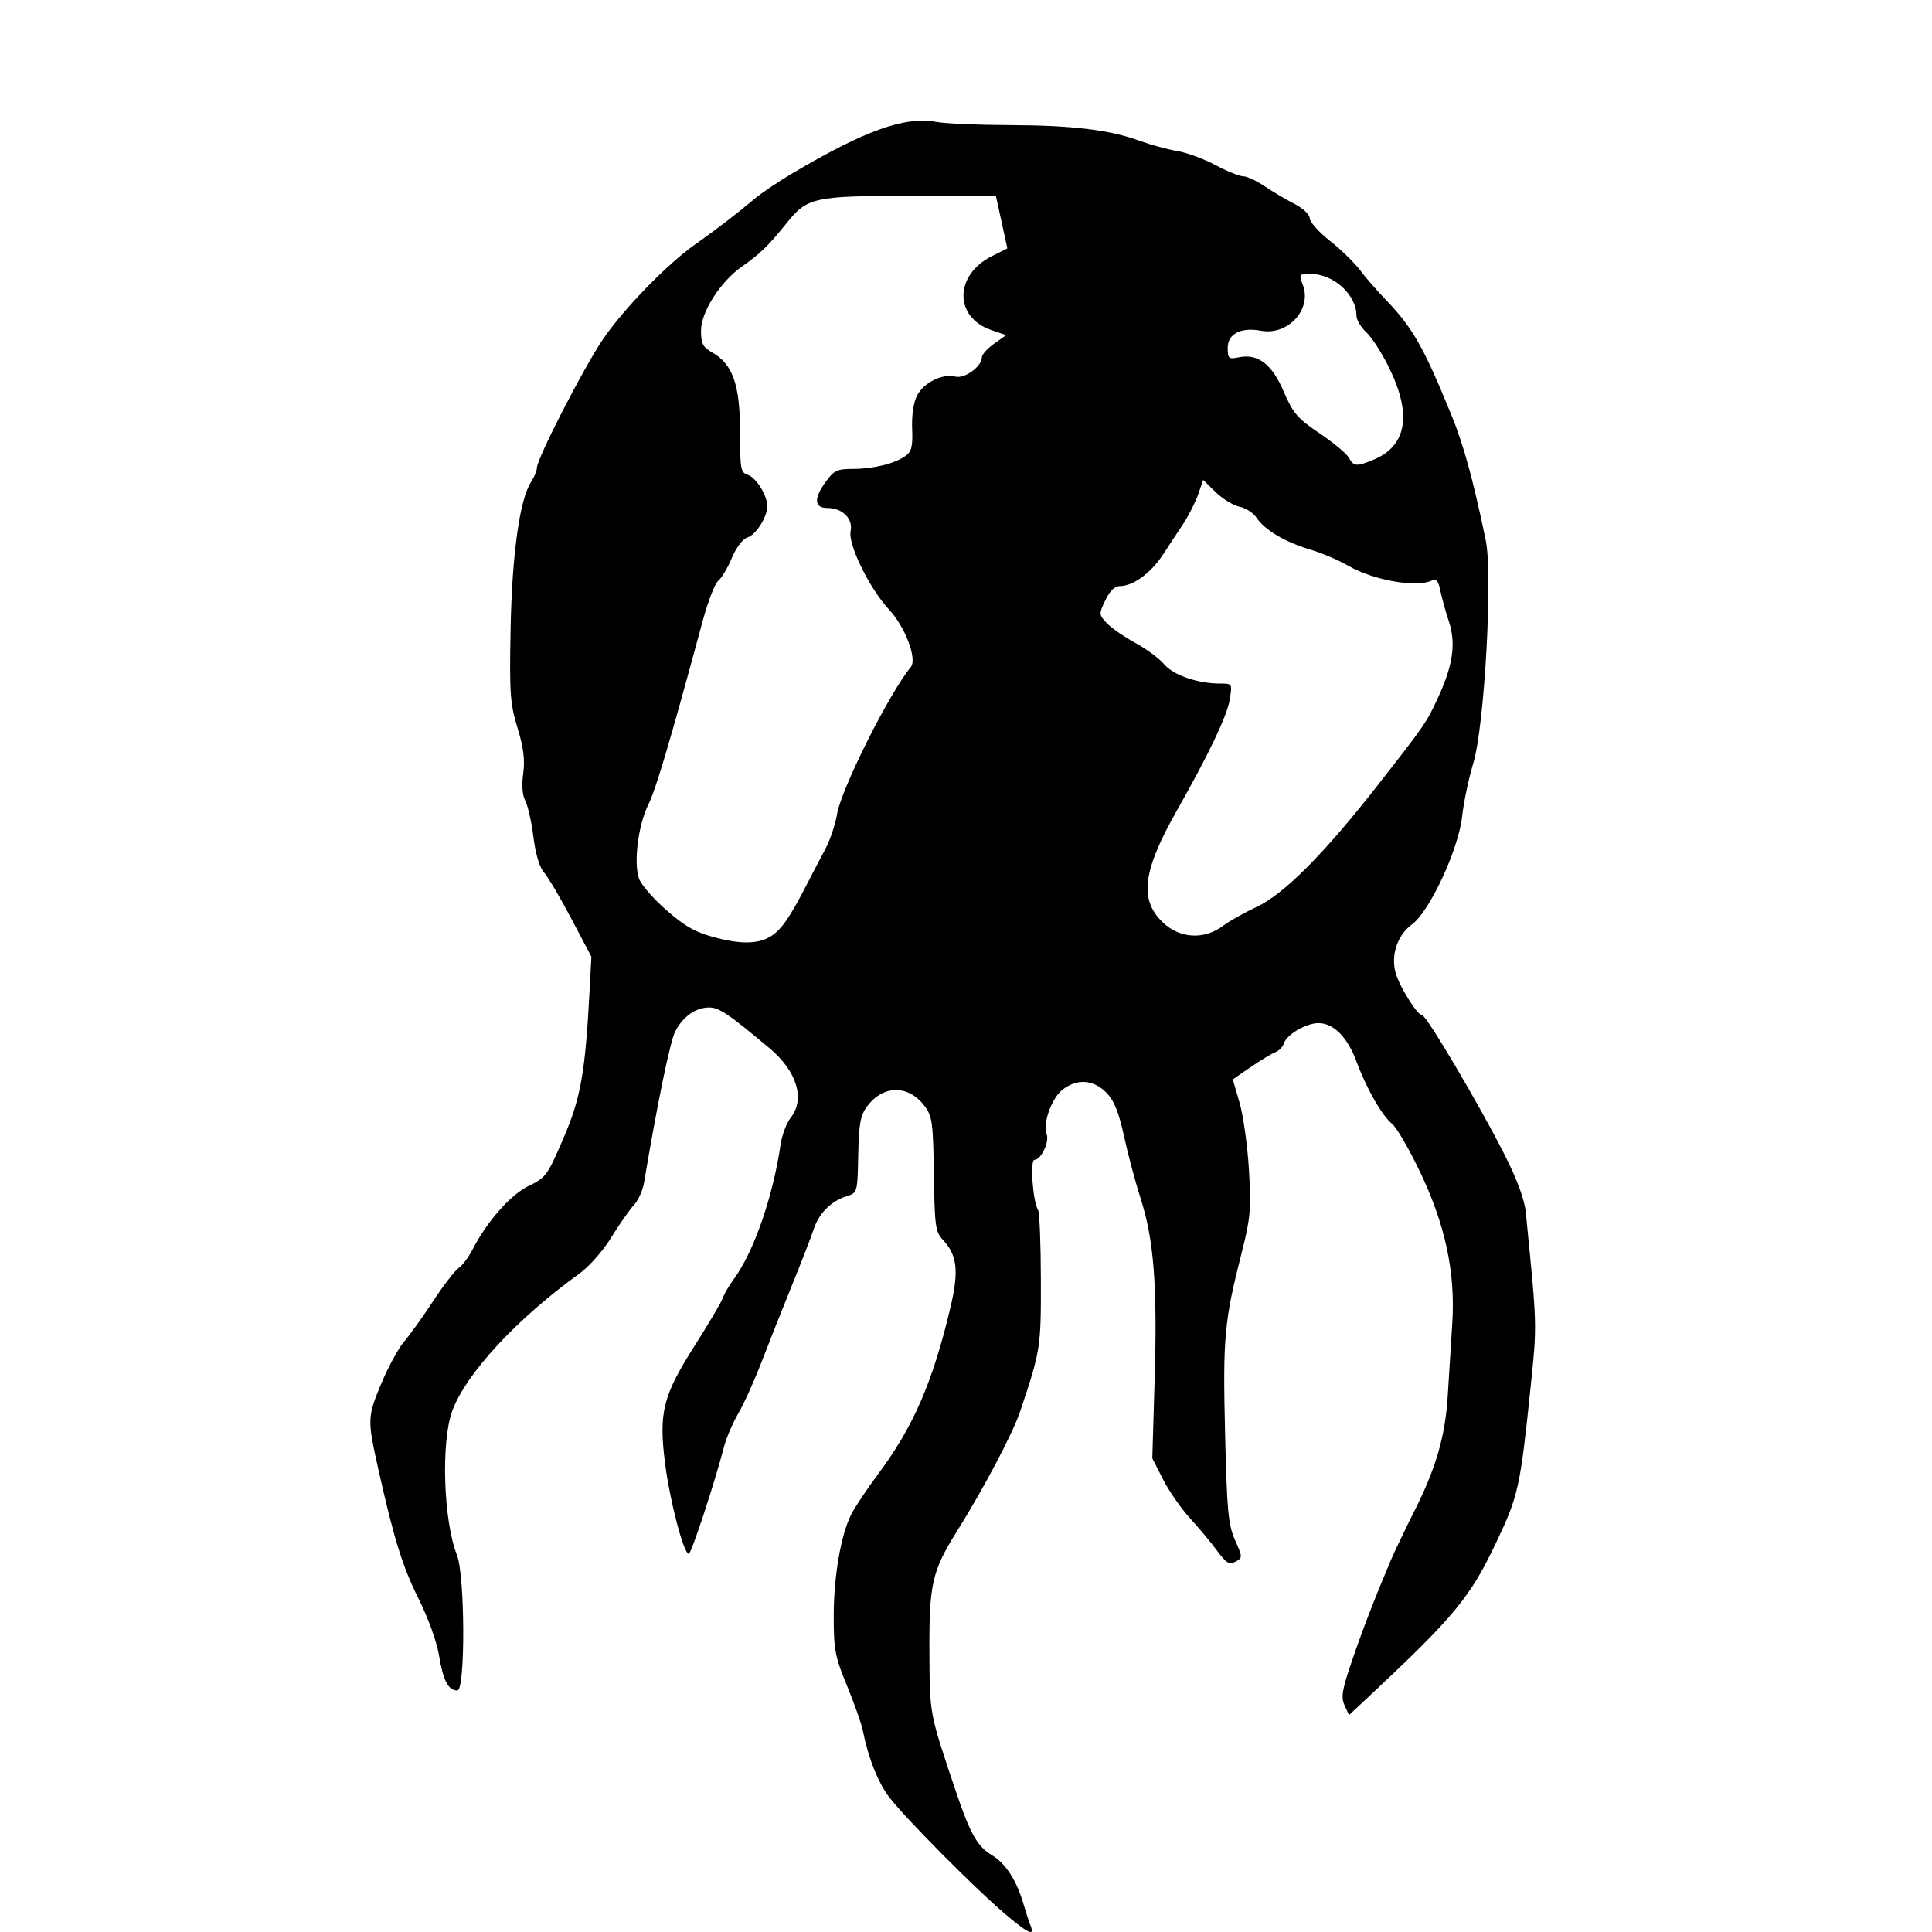 <!-- Generated by IcoMoon.io -->
<svg version="1.1" xmlns="http://www.w3.org/2000/svg" width="32" height="32" viewBox="0 0 32 32">
<title>endtimes</title>
<path d="M16.618 31.676c-0.485-0.414-1.614-1.553-1.881-1.898-0.191-0.245-0.354-0.653-0.446-1.114-0.023-0.115-0.141-0.449-0.262-0.743-0.198-0.48-0.22-0.598-0.22-1.149-0-0.664 0.118-1.347 0.291-1.691 0.060-0.119 0.263-0.422 0.451-0.675 0.578-0.775 0.898-1.514 1.19-2.745 0.145-0.61 0.115-0.871-0.126-1.128-0.121-0.129-0.135-0.231-0.147-1.084-0.012-0.844-0.027-0.961-0.149-1.124-0.268-0.36-0.688-0.36-0.956-0.001-0.113 0.151-0.137 0.286-0.148 0.807-0.013 0.624-0.013 0.625-0.195 0.683-0.259 0.083-0.457 0.283-0.545 0.552-0.042 0.128-0.207 0.553-0.366 0.944s-0.384 0.958-0.5 1.26c-0.116 0.302-0.287 0.68-0.38 0.84s-0.199 0.407-0.236 0.549c-0.155 0.598-0.543 1.778-0.585 1.778-0.084 0-0.314-0.879-0.393-1.504-0.106-0.839-0.035-1.118 0.494-1.949 0.228-0.358 0.436-0.71 0.461-0.781s0.11-0.217 0.188-0.323c0.327-0.444 0.646-1.363 0.771-2.223 0.023-0.156 0.098-0.356 0.168-0.445 0.243-0.309 0.102-0.77-0.35-1.149-0.681-0.571-0.836-0.676-1.001-0.676-0.223 0-0.435 0.15-0.563 0.398-0.083 0.16-0.297 1.199-0.517 2.511-0.021 0.124-0.097 0.29-0.17 0.368s-0.24 0.318-0.372 0.533c-0.133 0.217-0.368 0.483-0.526 0.597-1.037 0.747-1.879 1.656-2.107 2.274-0.189 0.514-0.147 1.821 0.077 2.387 0.135 0.34 0.141 2.245 0.008 2.245-0.15 0-0.236-0.164-0.303-0.574-0.037-0.23-0.18-0.627-0.347-0.96-0.259-0.519-0.406-0.995-0.664-2.151-0.178-0.796-0.176-0.85 0.049-1.389 0.115-0.277 0.287-0.594 0.382-0.704s0.311-0.412 0.48-0.67c0.169-0.258 0.359-0.505 0.423-0.549s0.167-0.183 0.231-0.307c0.242-0.47 0.632-0.911 0.931-1.054 0.281-0.134 0.311-0.176 0.574-0.788 0.289-0.673 0.362-1.087 0.435-2.474l0.028-0.535-0.332-0.629c-0.182-0.346-0.386-0.689-0.451-0.763-0.075-0.084-0.141-0.303-0.177-0.589-0.031-0.25-0.092-0.52-0.134-0.599-0.049-0.091-0.062-0.258-0.035-0.452 0.031-0.226 0.006-0.428-0.095-0.759-0.123-0.404-0.134-0.573-0.114-1.642 0.024-1.232 0.151-2.142 0.339-2.429 0.053-0.081 0.096-0.185 0.096-0.231 0-0.154 0.771-1.655 1.095-2.133 0.339-0.499 1.061-1.242 1.522-1.567 0.341-0.24 0.709-0.523 0.983-0.754 0.113-0.096 0.39-0.283 0.614-0.416 1.219-0.723 1.881-0.96 2.409-0.862 0.143 0.027 0.688 0.050 1.211 0.052 1.041 0.004 1.658 0.079 2.153 0.261 0.178 0.065 0.454 0.141 0.614 0.167s0.448 0.132 0.639 0.234c0.192 0.102 0.398 0.186 0.46 0.186s0.219 0.073 0.35 0.162c0.131 0.089 0.354 0.221 0.494 0.292 0.145 0.074 0.256 0.178 0.257 0.242 0.002 0.062 0.151 0.228 0.331 0.37s0.405 0.359 0.498 0.483c0.093 0.123 0.282 0.341 0.42 0.484 0.459 0.478 0.631 0.778 1.106 1.941 0.194 0.475 0.36 1.083 0.561 2.057 0.119 0.577-0.022 3.086-0.208 3.696-0.076 0.249-0.158 0.642-0.183 0.873-0.059 0.546-0.54 1.581-0.833 1.793-0.24 0.173-0.352 0.511-0.268 0.804 0.067 0.232 0.36 0.699 0.439 0.699 0.070 0 0.943 1.477 1.357 2.295 0.216 0.426 0.338 0.756 0.359 0.97 0.19 1.917 0.188 1.846 0.078 2.909-0.167 1.621-0.203 1.787-0.55 2.52-0.448 0.95-0.695 1.249-2.152 2.613l-0.304 0.284-0.074-0.162c-0.061-0.135-0.041-0.258 0.123-0.737 0.182-0.532 0.377-1.037 0.645-1.669 0.059-0.139 0.23-0.496 0.379-0.792 0.368-0.728 0.523-1.262 0.563-1.941 0.019-0.313 0.052-0.846 0.074-1.183 0.055-0.849-0.116-1.646-0.545-2.536-0.175-0.365-0.377-0.712-0.449-0.77-0.173-0.143-0.425-0.584-0.594-1.039-0.149-0.402-0.378-0.632-0.629-0.632-0.201 0-0.524 0.188-0.569 0.331-0.019 0.060-0.084 0.128-0.145 0.151s-0.244 0.134-0.407 0.246l-0.297 0.204 0.113 0.39c0.062 0.215 0.132 0.717 0.155 1.116 0.037 0.644 0.024 0.796-0.119 1.357-0.29 1.143-0.315 1.408-0.277 2.988 0.031 1.297 0.052 1.524 0.165 1.779 0.126 0.286 0.127 0.294 0.007 0.358-0.102 0.054-0.152 0.025-0.301-0.177-0.098-0.134-0.301-0.377-0.451-0.541s-0.351-0.455-0.448-0.646l-0.177-0.348 0.039-1.325c0.045-1.539-0.014-2.298-0.231-2.973-0.086-0.267-0.21-0.732-0.276-1.034-0.090-0.41-0.165-0.594-0.296-0.727-0.213-0.216-0.486-0.233-0.725-0.045-0.181 0.142-0.329 0.56-0.261 0.737 0.048 0.126-0.093 0.423-0.201 0.423-0.078 0-0.029 0.691 0.059 0.833 0.024 0.038 0.045 0.558 0.046 1.155 0.003 1.123-0.005 1.172-0.344 2.182-0.123 0.366-0.609 1.286-1.059 2.004-0.397 0.634-0.449 0.866-0.443 1.971 0.006 1.059-0.006 0.998 0.453 2.359 0.221 0.654 0.347 0.875 0.579 1.012s0.415 0.422 0.532 0.83c0.036 0.124 0.086 0.277 0.111 0.339 0.077 0.188-0.045 0.129-0.452-0.219zM12.794 15.49c0.157-0.109 0.291-0.304 0.534-0.773 0.11-0.213 0.264-0.508 0.342-0.654s0.166-0.408 0.195-0.582c0.070-0.417 0.867-2.006 1.22-2.431 0.11-0.132-0.090-0.664-0.358-0.952-0.326-0.351-0.683-1.078-0.638-1.3 0.042-0.209-0.135-0.384-0.386-0.384-0.212 0-0.227-0.151-0.042-0.412 0.15-0.211 0.196-0.234 0.463-0.235 0.343-0 0.702-0.089 0.877-0.217 0.098-0.071 0.119-0.16 0.107-0.45-0.009-0.222 0.023-0.434 0.082-0.549 0.111-0.215 0.422-0.368 0.634-0.313 0.153 0.040 0.439-0.168 0.439-0.32 0-0.045 0.090-0.146 0.201-0.224l0.201-0.143-0.248-0.085c-0.616-0.212-0.611-0.91 0.009-1.222l0.259-0.13-0.19-0.87h-1.41c-1.605 0-1.714 0.024-2.058 0.454-0.292 0.364-0.447 0.516-0.729 0.71-0.36 0.249-0.687 0.756-0.687 1.067 0 0.218 0.030 0.275 0.19 0.366 0.336 0.191 0.456 0.536 0.456 1.307 0 0.621 0.011 0.68 0.13 0.718 0.137 0.043 0.322 0.341 0.322 0.517 0 0.178-0.187 0.474-0.327 0.518-0.080 0.025-0.187 0.166-0.262 0.344-0.070 0.166-0.171 0.334-0.224 0.375s-0.166 0.331-0.252 0.646c-0.543 2.007-0.779 2.805-0.906 3.061-0.168 0.34-0.246 0.96-0.154 1.225 0.035 0.102 0.242 0.339 0.459 0.528 0.315 0.274 0.481 0.365 0.82 0.453 0.439 0.114 0.725 0.101 0.932-0.043zM20.27 15.326c0.089-0.068 0.336-0.207 0.549-0.307 0.449-0.212 1.106-0.872 1.979-1.986 0.808-1.032 0.83-1.063 1.028-1.495 0.243-0.53 0.291-0.883 0.171-1.248-0.053-0.16-0.116-0.387-0.14-0.506-0.035-0.17-0.067-0.204-0.151-0.165-0.254 0.117-0.973-0.013-1.374-0.248-0.156-0.091-0.439-0.212-0.629-0.268-0.414-0.123-0.758-0.326-0.889-0.526-0.053-0.081-0.18-0.163-0.283-0.184s-0.28-0.129-0.395-0.241l-0.208-0.203-0.081 0.236c-0.045 0.13-0.157 0.351-0.249 0.492s-0.248 0.376-0.346 0.524c-0.193 0.292-0.488 0.506-0.699 0.506-0.090 0-0.17 0.077-0.245 0.235-0.109 0.228-0.108 0.239 0.024 0.379 0.075 0.079 0.286 0.226 0.47 0.326s0.4 0.26 0.481 0.356c0.152 0.18 0.555 0.319 0.926 0.319 0.203 0 0.203 0 0.157 0.275-0.045 0.267-0.347 0.9-0.872 1.826-0.562 0.992-0.626 1.463-0.251 1.839 0.287 0.287 0.703 0.313 1.028 0.063zM22.75 7.615c0.543-0.227 0.636-0.733 0.275-1.489-0.12-0.252-0.295-0.529-0.388-0.615s-0.169-0.211-0.169-0.278c0-0.353-0.378-0.697-0.767-0.697-0.184 0-0.189 0.007-0.121 0.186 0.152 0.404-0.248 0.839-0.695 0.756-0.33-0.062-0.55 0.051-0.55 0.283 0 0.179 0.014 0.191 0.185 0.157 0.317-0.064 0.547 0.112 0.743 0.569 0.154 0.358 0.227 0.443 0.596 0.692 0.231 0.156 0.449 0.338 0.484 0.404 0.077 0.144 0.128 0.148 0.407 0.031z"></path>
</svg>
